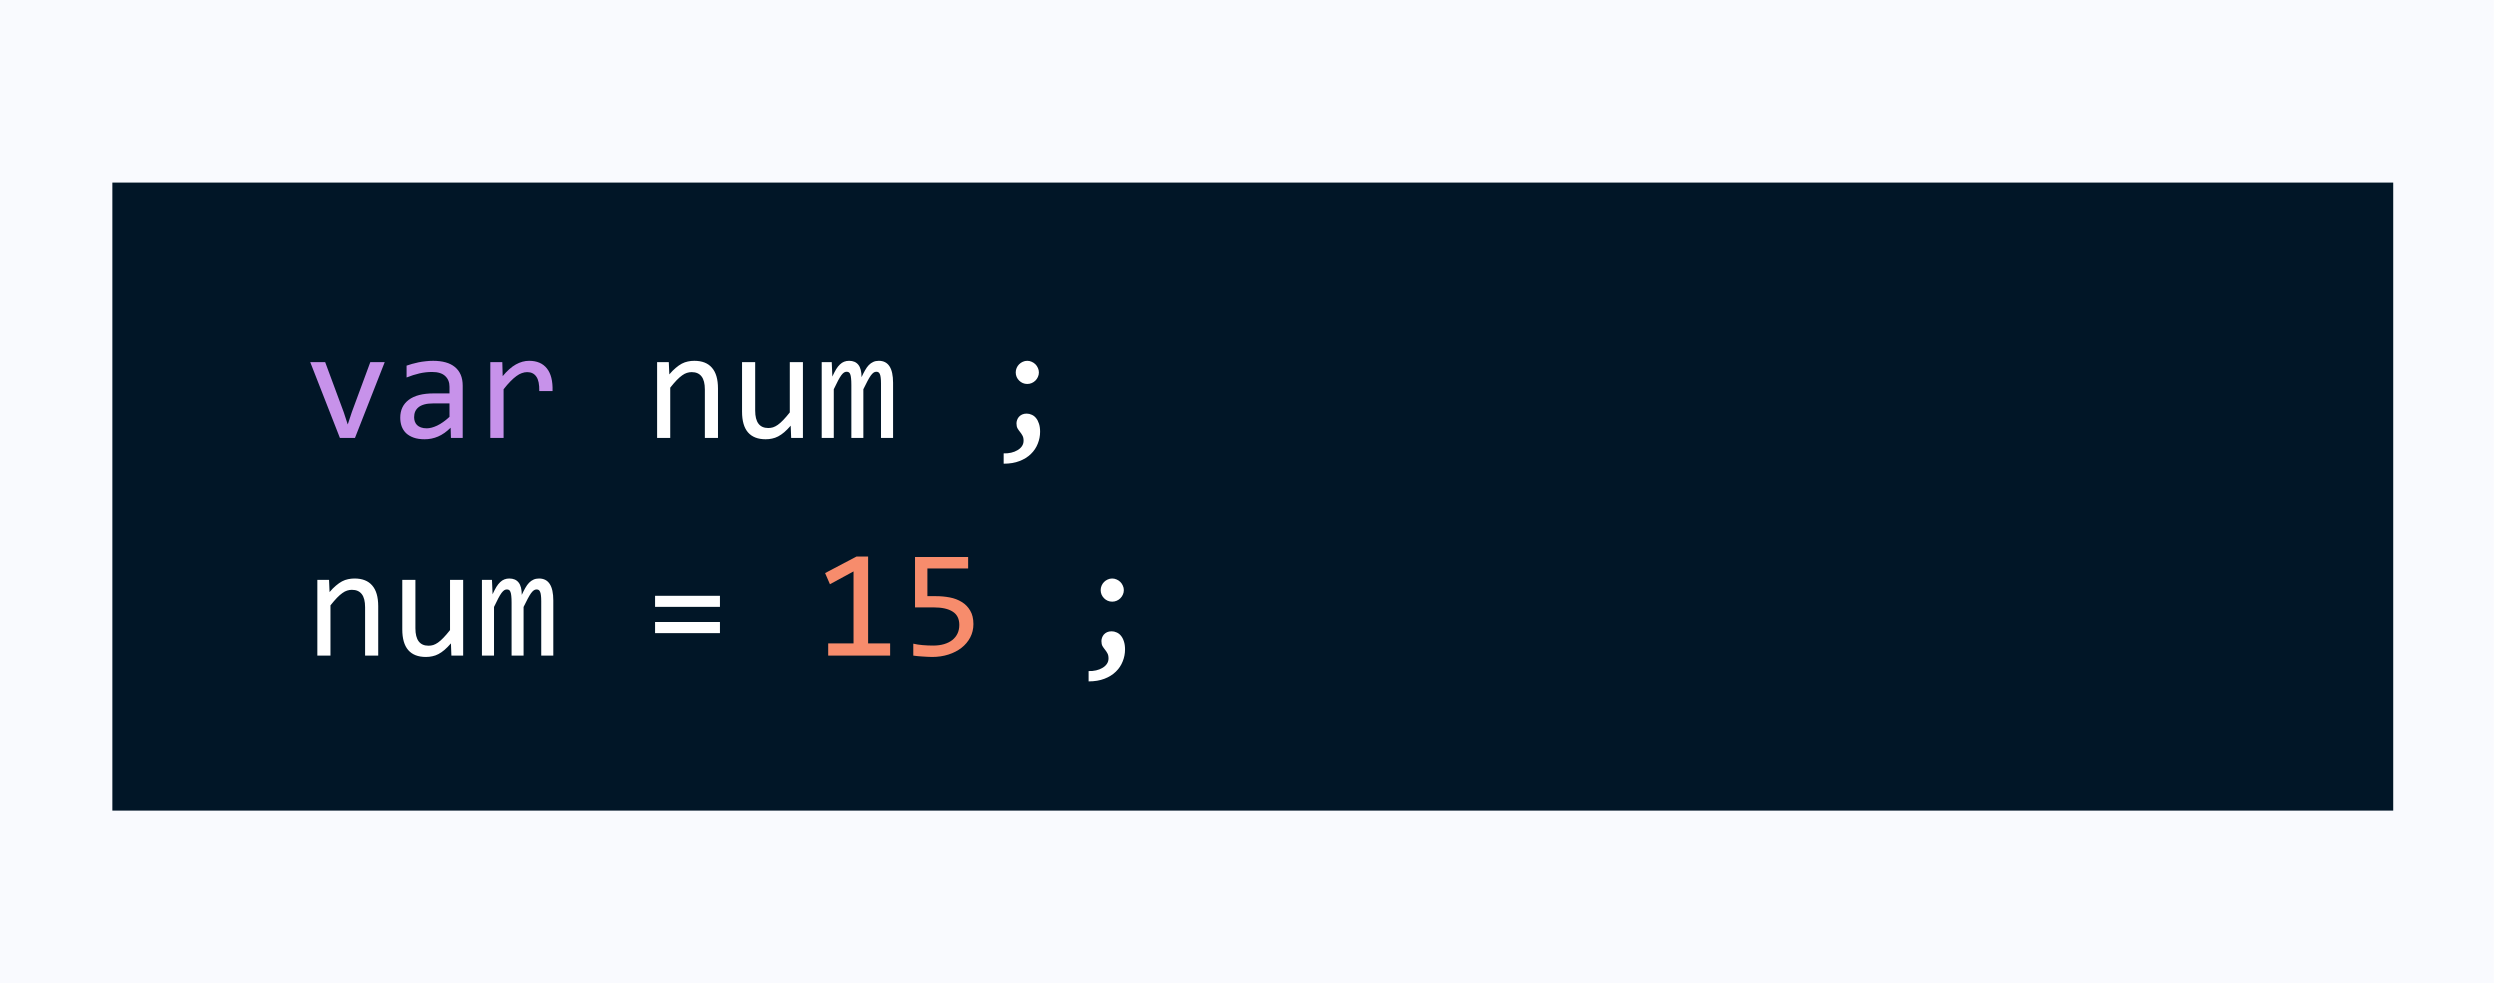 <svg width="356" height="140" viewBox="0 0 356 140" fill="none" xmlns="http://www.w3.org/2000/svg">
<rect width="355.119" height="140" fill="#F9FAFE"/>
<g filter="url(#filter0_d_115_4)">
<rect x="16" y="22" width="324.794" height="89.43" fill="#011627"/>
</g>
<path d="M44.179 51.572H46.306L48.949 58.705L49.518 60.445L50.109 58.662L52.73 51.572H54.782L50.549 62.358H48.401L44.179 51.572ZM64.213 62.358L64.17 60.907C63.583 61.487 62.985 61.906 62.376 62.164C61.775 62.422 61.141 62.551 60.475 62.551C59.859 62.551 59.333 62.472 58.896 62.315C58.459 62.157 58.097 61.942 57.811 61.67C57.532 61.391 57.324 61.065 57.188 60.692C57.059 60.32 56.995 59.915 56.995 59.479C56.995 58.397 57.396 57.552 58.198 56.943C59.007 56.328 60.199 56.02 61.775 56.02H64.009V55.074C64.009 54.437 63.805 53.928 63.397 53.549C62.989 53.162 62.366 52.969 61.528 52.969C60.919 52.969 60.318 53.037 59.723 53.173C59.136 53.309 58.527 53.502 57.897 53.753V52.066C58.133 51.98 58.395 51.898 58.681 51.819C58.975 51.733 59.283 51.658 59.605 51.594C59.927 51.529 60.264 51.479 60.615 51.443C60.966 51.401 61.32 51.379 61.678 51.379C62.33 51.379 62.917 51.451 63.44 51.594C63.963 51.737 64.403 51.956 64.761 52.249C65.126 52.543 65.406 52.911 65.599 53.355C65.792 53.8 65.889 54.322 65.889 54.924V62.358H64.213ZM64.009 57.448H61.635C61.17 57.448 60.769 57.495 60.432 57.588C60.096 57.681 59.82 57.813 59.605 57.985C59.39 58.157 59.229 58.365 59.121 58.608C59.021 58.845 58.971 59.113 58.971 59.414C58.971 59.622 59.003 59.822 59.068 60.016C59.132 60.202 59.236 60.37 59.379 60.521C59.523 60.664 59.709 60.778 59.938 60.864C60.167 60.95 60.446 60.993 60.776 60.993C61.206 60.993 61.696 60.864 62.248 60.606C62.806 60.342 63.393 59.926 64.009 59.36V57.448ZM69.821 51.572H71.529L71.582 53.56C72.22 52.793 72.846 52.238 73.462 51.895C74.085 51.551 74.712 51.379 75.342 51.379C76.459 51.379 77.305 51.741 77.877 52.464C78.457 53.187 78.726 54.261 78.683 55.687H76.792C76.814 54.741 76.674 54.057 76.374 53.635C76.08 53.205 75.647 52.99 75.074 52.99C74.823 52.99 74.569 53.037 74.311 53.13C74.06 53.216 73.799 53.359 73.527 53.56C73.262 53.753 72.979 54.004 72.678 54.312C72.377 54.62 72.055 54.992 71.711 55.429V62.358H69.821V51.572Z" fill="#C792EA"/>
<path d="M93.572 51.572H95.237L95.312 53.313C95.627 52.94 95.931 52.632 96.225 52.389C96.519 52.138 96.805 51.938 97.084 51.787C97.371 51.637 97.661 51.533 97.954 51.476C98.248 51.411 98.552 51.379 98.868 51.379C99.978 51.379 100.816 51.708 101.381 52.367C101.954 53.019 102.241 54.004 102.241 55.321V62.358H100.372V55.472C100.372 54.627 100.214 54.004 99.899 53.603C99.584 53.194 99.115 52.99 98.492 52.99C98.263 52.99 98.037 53.026 97.815 53.098C97.6 53.162 97.374 53.28 97.138 53.452C96.902 53.617 96.644 53.843 96.365 54.129C96.093 54.415 95.785 54.773 95.441 55.203V62.358H93.572V51.572ZM114.336 62.358H112.661L112.596 60.617C112.274 60.99 111.966 61.301 111.672 61.552C111.386 61.795 111.099 61.992 110.813 62.143C110.526 62.293 110.236 62.397 109.943 62.454C109.656 62.519 109.352 62.551 109.03 62.551C107.92 62.551 107.082 62.225 106.516 61.573C105.95 60.922 105.667 59.937 105.667 58.619V51.572H107.537V58.469C107.537 60.123 108.16 60.95 109.406 60.95C109.635 60.95 109.857 60.918 110.072 60.854C110.294 60.782 110.523 60.664 110.759 60.499C111.003 60.327 111.261 60.098 111.533 59.812C111.812 59.525 112.123 59.163 112.467 58.727V51.572H114.336V62.358ZM125.455 62.358V54.612C125.455 54.276 125.44 54 125.412 53.785C125.39 53.57 125.351 53.402 125.293 53.28C125.243 53.151 125.175 53.062 125.089 53.012C125.011 52.962 124.91 52.937 124.789 52.937C124.645 52.937 124.513 52.98 124.391 53.066C124.269 53.151 124.137 53.291 123.994 53.484C123.858 53.678 123.704 53.936 123.532 54.258C123.367 54.573 123.17 54.963 122.941 55.429V62.358H121.233V54.816C121.233 54.423 121.219 54.104 121.19 53.86C121.168 53.617 121.129 53.427 121.072 53.291C121.022 53.155 120.954 53.062 120.868 53.012C120.782 52.962 120.678 52.937 120.556 52.937C120.427 52.937 120.305 52.972 120.191 53.044C120.076 53.116 119.947 53.245 119.804 53.431C119.668 53.617 119.514 53.871 119.342 54.193C119.17 54.516 118.966 54.928 118.73 55.429V62.358H117.011V51.572H118.44L118.526 53.624C118.712 53.216 118.891 52.869 119.063 52.582C119.242 52.296 119.425 52.066 119.611 51.895C119.797 51.716 119.994 51.587 120.202 51.508C120.416 51.422 120.653 51.379 120.911 51.379C121.491 51.379 121.931 51.569 122.232 51.948C122.533 52.328 122.683 52.915 122.683 53.71C122.855 53.338 123.023 53.008 123.188 52.722C123.353 52.428 123.528 52.185 123.714 51.991C123.908 51.791 124.119 51.64 124.348 51.54C124.577 51.433 124.842 51.379 125.143 51.379C126.497 51.379 127.173 52.421 127.173 54.505V62.358H125.455ZM142.921 64.56C143.287 64.574 143.641 64.542 143.985 64.463C144.329 64.384 144.629 64.266 144.887 64.109C145.152 63.958 145.363 63.768 145.521 63.539C145.678 63.31 145.757 63.049 145.757 62.755C145.757 62.454 145.704 62.211 145.596 62.025C145.496 61.838 145.381 61.666 145.252 61.509C145.123 61.351 145.005 61.183 144.898 61.004C144.798 60.825 144.747 60.585 144.747 60.284C144.747 60.134 144.776 59.976 144.833 59.812C144.891 59.647 144.977 59.496 145.091 59.36C145.213 59.224 145.363 59.113 145.542 59.027C145.729 58.941 145.947 58.898 146.198 58.898C146.448 58.898 146.688 58.952 146.917 59.06C147.154 59.16 147.358 59.317 147.53 59.532C147.709 59.747 147.848 60.016 147.949 60.338C148.056 60.66 148.11 61.04 148.11 61.477C148.11 62.071 147.999 62.64 147.777 63.185C147.562 63.736 147.236 64.223 146.799 64.646C146.37 65.068 145.829 65.405 145.177 65.655C144.533 65.906 143.781 66.031 142.921 66.031V64.56ZM146.284 51.379C146.506 51.379 146.717 51.425 146.917 51.519C147.118 51.605 147.293 51.723 147.444 51.873C147.594 52.023 147.712 52.199 147.798 52.4C147.891 52.6 147.938 52.811 147.938 53.033C147.938 53.262 147.891 53.477 147.798 53.678C147.712 53.871 147.594 54.043 147.444 54.193C147.293 54.344 147.118 54.462 146.917 54.548C146.717 54.634 146.506 54.677 146.284 54.677C146.054 54.677 145.84 54.634 145.639 54.548C145.446 54.462 145.274 54.344 145.123 54.193C144.973 54.043 144.855 53.871 144.769 53.678C144.683 53.477 144.64 53.262 144.64 53.033C144.64 52.811 144.683 52.6 144.769 52.4C144.855 52.199 144.973 52.023 145.123 51.873C145.274 51.723 145.446 51.605 145.639 51.519C145.84 51.425 146.054 51.379 146.284 51.379ZM45.189 82.572H46.854L46.929 84.313C47.244 83.94 47.549 83.632 47.842 83.389C48.136 83.138 48.422 82.938 48.702 82.787C48.988 82.637 49.278 82.533 49.572 82.476C49.865 82.411 50.17 82.379 50.485 82.379C51.595 82.379 52.433 82.708 52.998 83.367C53.571 84.019 53.858 85.004 53.858 86.321V93.358H51.989V86.472C51.989 85.627 51.831 85.004 51.516 84.603C51.201 84.194 50.732 83.99 50.109 83.99C49.88 83.99 49.654 84.026 49.432 84.098C49.217 84.162 48.992 84.28 48.755 84.452C48.519 84.617 48.261 84.843 47.982 85.129C47.71 85.415 47.402 85.773 47.058 86.203V93.358H45.189V82.572ZM65.954 93.358H64.278L64.213 91.617C63.891 91.99 63.583 92.301 63.289 92.552C63.003 92.795 62.717 92.992 62.43 93.143C62.144 93.293 61.854 93.397 61.56 93.454C61.273 93.519 60.969 93.551 60.647 93.551C59.537 93.551 58.699 93.225 58.133 92.573C57.568 91.922 57.285 90.937 57.285 89.619V82.572H59.154V89.469C59.154 91.123 59.777 91.95 61.023 91.95C61.252 91.95 61.474 91.918 61.689 91.854C61.911 91.782 62.14 91.664 62.376 91.499C62.62 91.327 62.878 91.098 63.15 90.812C63.429 90.525 63.741 90.163 64.084 89.727V82.572H65.954V93.358ZM77.072 93.358V85.612C77.072 85.276 77.057 85 77.029 84.785C77.007 84.57 76.968 84.402 76.911 84.28C76.86 84.151 76.792 84.062 76.707 84.012C76.628 83.962 76.527 83.937 76.406 83.937C76.263 83.937 76.13 83.98 76.008 84.066C75.886 84.151 75.754 84.291 75.611 84.484C75.475 84.678 75.321 84.936 75.149 85.258C74.984 85.573 74.787 85.963 74.558 86.429V93.358H72.85V85.817C72.85 85.423 72.836 85.104 72.807 84.86C72.786 84.617 72.746 84.427 72.689 84.291C72.639 84.155 72.571 84.062 72.485 84.012C72.399 83.962 72.295 83.937 72.173 83.937C72.044 83.937 71.923 83.972 71.808 84.044C71.694 84.116 71.564 84.245 71.421 84.431C71.285 84.617 71.131 84.871 70.959 85.193C70.787 85.516 70.583 85.927 70.347 86.429V93.358H68.628V82.572H70.057L70.143 84.624C70.329 84.216 70.508 83.869 70.68 83.582C70.859 83.296 71.042 83.067 71.228 82.895C71.414 82.716 71.611 82.587 71.819 82.508C72.034 82.422 72.27 82.379 72.528 82.379C73.108 82.379 73.548 82.569 73.849 82.948C74.15 83.328 74.3 83.915 74.3 84.71C74.472 84.338 74.64 84.008 74.805 83.722C74.97 83.428 75.145 83.185 75.332 82.991C75.525 82.791 75.736 82.64 75.965 82.54C76.194 82.433 76.459 82.379 76.76 82.379C78.114 82.379 78.79 83.421 78.79 85.505V93.358H77.072ZM102.52 86.418H93.282V84.839H102.52V86.418ZM102.52 90.156H93.282V88.577H102.52V90.156ZM155.017 95.56C155.382 95.574 155.737 95.542 156.08 95.463C156.424 95.384 156.725 95.266 156.983 95.109C157.248 94.958 157.459 94.768 157.617 94.539C157.774 94.31 157.853 94.049 157.853 93.755C157.853 93.454 157.799 93.211 157.692 93.025C157.592 92.838 157.477 92.666 157.348 92.509C157.219 92.351 157.101 92.183 156.994 92.004C156.893 91.825 156.843 91.585 156.843 91.284C156.843 91.134 156.872 90.976 156.929 90.812C156.986 90.647 157.072 90.496 157.187 90.36C157.309 90.224 157.459 90.113 157.638 90.027C157.824 89.942 158.043 89.898 158.293 89.898C158.544 89.898 158.784 89.952 159.013 90.06C159.249 90.16 159.454 90.317 159.625 90.532C159.804 90.747 159.944 91.016 160.044 91.338C160.152 91.66 160.205 92.04 160.205 92.477C160.205 93.071 160.094 93.64 159.872 94.185C159.658 94.736 159.332 95.223 158.895 95.646C158.465 96.068 157.925 96.405 157.273 96.655C156.628 96.906 155.876 97.031 155.017 97.031V95.56ZM158.379 82.379C158.601 82.379 158.813 82.425 159.013 82.519C159.214 82.605 159.389 82.723 159.539 82.873C159.69 83.023 159.808 83.199 159.894 83.4C159.987 83.6 160.034 83.811 160.034 84.033C160.034 84.262 159.987 84.477 159.894 84.678C159.808 84.871 159.69 85.043 159.539 85.193C159.389 85.344 159.214 85.462 159.013 85.548C158.813 85.634 158.601 85.677 158.379 85.677C158.15 85.677 157.935 85.634 157.735 85.548C157.541 85.462 157.37 85.344 157.219 85.193C157.069 85.043 156.951 84.871 156.865 84.678C156.779 84.477 156.736 84.262 156.736 84.033C156.736 83.811 156.779 83.6 156.865 83.4C156.951 83.199 157.069 83.023 157.219 82.873C157.37 82.723 157.541 82.605 157.735 82.519C157.935 82.425 158.15 82.379 158.379 82.379Z" fill="white"/>
<path d="M126.754 93.358H117.935V91.617H121.544V81.369L118.182 83.195L117.495 81.606L121.963 79.253H123.618V91.617H126.754V93.358ZM138.614 88.867C138.614 89.562 138.463 90.196 138.163 90.769C137.862 91.341 137.446 91.836 136.916 92.251C136.394 92.659 135.774 92.978 135.058 93.207C134.342 93.436 133.568 93.551 132.738 93.551C132.53 93.551 132.304 93.544 132.061 93.529C131.825 93.522 131.588 93.508 131.352 93.486C131.116 93.472 130.883 93.454 130.654 93.433C130.432 93.411 130.231 93.386 130.052 93.358V91.66C130.439 91.753 130.879 91.821 131.373 91.864C131.875 91.907 132.38 91.929 132.888 91.929C133.461 91.929 133.977 91.861 134.435 91.725C134.893 91.589 135.284 91.395 135.606 91.145C135.928 90.887 136.175 90.579 136.347 90.221C136.519 89.856 136.605 89.447 136.605 88.996C136.605 88.123 136.29 87.489 135.66 87.095C135.037 86.694 134.138 86.493 132.963 86.493H130.299V79.317H137.862V80.95H132.061V84.893H133.286C133.959 84.893 134.614 84.954 135.251 85.075C135.889 85.197 136.455 85.412 136.949 85.72C137.45 86.021 137.851 86.429 138.152 86.944C138.46 87.453 138.614 88.094 138.614 88.867Z" fill="#F78C6C"/>
<defs>
<filter id="filter0_d_115_4" x="12" y="22" width="332.794" height="97.43" filterUnits="userSpaceOnUse" color-interpolation-filters="sRGB">
<feFlood flood-opacity="0" result="BackgroundImageFix"/>
<feColorMatrix in="SourceAlpha" type="matrix" values="0 0 0 0 0 0 0 0 0 0 0 0 0 0 0 0 0 0 127 0" result="hardAlpha"/>
<feOffset dy="4"/>
<feGaussianBlur stdDeviation="2"/>
<feComposite in2="hardAlpha" operator="out"/>
<feColorMatrix type="matrix" values="0 0 0 0 0.004 0 0 0 0 0.086 0 0 0 0 0.153 0 0 0 0.25 0"/>
<feBlend mode="normal" in2="BackgroundImageFix" result="effect1_dropShadow_115_4"/>
<feBlend mode="normal" in="SourceGraphic" in2="effect1_dropShadow_115_4" result="shape"/>
</filter>
</defs>
</svg>
